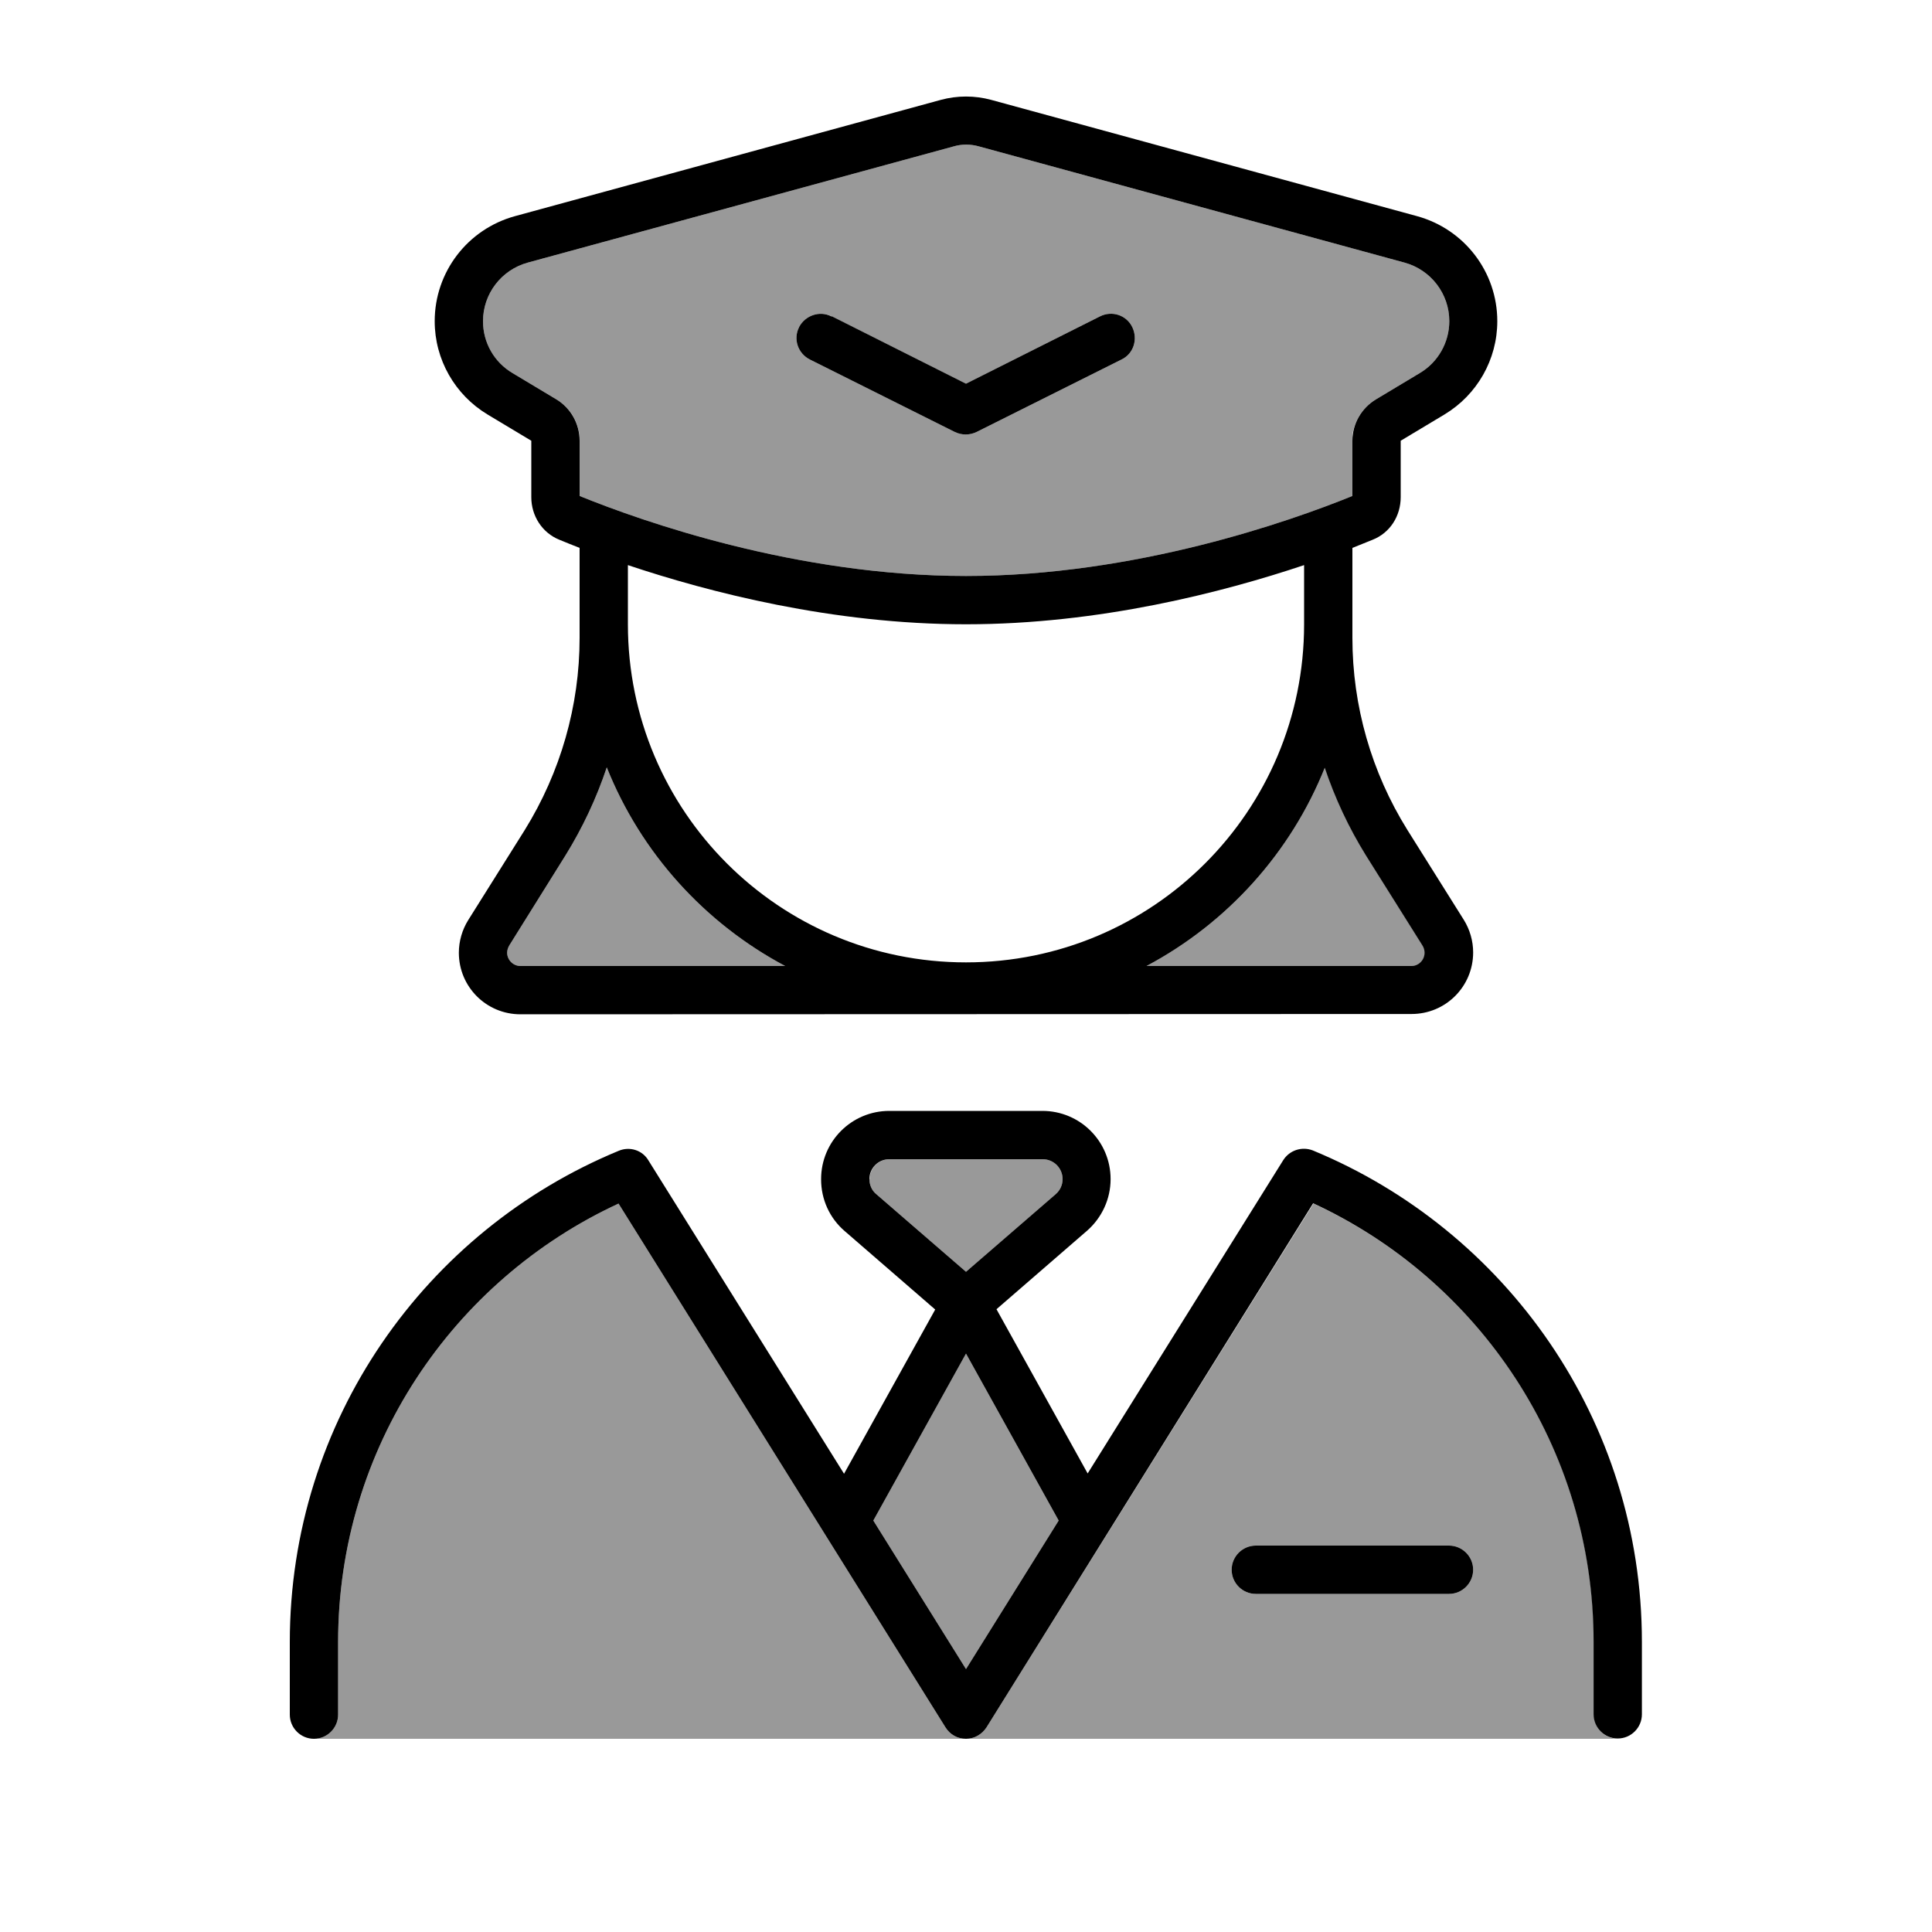 <svg xmlns="http://www.w3.org/2000/svg" viewBox="0 0 640 640"><!--! Font Awesome Pro 7.0.1 by @fontawesome - https://fontawesome.com License - https://fontawesome.com/license (Commercial License) Copyright 2025 Fonticons, Inc. --><path opacity=".4" fill="currentColor" d="M104 576L320 576C317.2 576 314.7 574.6 313.2 572.2L204.9 398.7C150 424.1 112 479.6 112 544L112 568C112 572.4 108.4 576 104 576zM160 106.4C160 113.5 163.7 120 169.8 123.6L184.3 132.3C188.5 134.8 191.3 139.1 191.9 143.9C192 144.6 192 145.2 192 145.9C192 152.1 192 158.2 192 164.3C212.7 172.7 263.9 190.8 320 190.8C376.1 190.8 427.3 172.7 448 164.3L448 146C448 145.3 448 144.6 448 144C448.8 139.1 451.6 134.8 455.8 132.3L470.3 123.6C476.4 120 480.1 113.4 480.1 106.4C480.1 97.3 474 89.4 465.3 87L324.3 48.5C321.5 47.7 318.6 47.7 315.9 48.5L174.8 87C166.1 89.4 160 97.3 160 106.4zM168 315.6C168 318 170 320 172.4 320L260.1 320C233.4 305.8 212.3 282.5 201 254.2C197.6 264.4 193 274.2 187.3 283.4L168.7 313.2C168.3 313.9 168 314.7 168 315.6zM264.8 108.4C266.8 104.4 271.6 102.8 275.5 104.8L320 127.1L364.4 104.8C368.4 102.8 373.2 104.4 375.1 108.4C377 112.4 375.5 117.2 371.5 119.1L323.5 143.1C321.2 144.2 318.6 144.2 316.3 143.1L268.3 119.1C264.3 117.1 262.7 112.3 264.7 108.4zM288 390.6C288 392.5 288.8 394.4 290.3 395.6L320 421.3L349.7 395.6C351.2 394.3 352 392.5 352 390.6C352 386.9 349 384 345.4 384L294.7 384C291 384 288.1 387 288.1 390.6zM289.3 503.7L320 552.9L350.7 503.7L320 448.4L289.3 503.7zM320 576L536 576C531.6 576 528 572.4 528 568L528 544C528 479.6 490 424.1 435.1 398.7L326.8 572.2C325.3 574.5 322.8 576 320 576zM379.9 320L467.6 320C470.1 320 472 318 472 315.6C472 314.8 471.8 314 471.3 313.2L452.6 283.4C446.9 274.2 442.3 264.4 438.9 254.2C427.6 282.5 406.5 305.8 379.8 320zM408 520C408 515.6 411.6 512 416 512L480 512C484.4 512 488 515.6 488 520C488 524.4 484.4 528 480 528L416 528C411.6 528 408 524.4 408 520z"/><path fill="currentColor" d="M478.5 137.3L464 146L464 164.7C464 170.9 460.5 176.5 454.7 178.8C452.7 179.6 450.5 180.5 448 181.5L448 211.3C448 233.8 454.3 255.8 466.2 274.9L484.9 304.7C486.9 307.9 488 311.7 488 315.5C488 326.8 478.9 335.9 467.6 335.9L172.4 336C161.1 336 152 326.9 152 315.6C152 311.8 153.1 308 155.1 304.8L173.8 275C185.7 255.8 192 233.8 192 211.3L192 181.5C189.5 180.5 187.2 179.6 185.3 178.8C179.6 176.5 176 170.9 176 164.7L176 146L161.5 137.3C150.7 130.8 144 119.1 144 106.4C144 90.1 154.9 75.9 170.6 71.6L311.6 33.1C317.1 31.6 322.9 31.6 328.4 33.1L469.4 71.6C485.1 75.9 496 90.1 496 106.4C496 119.1 489.3 130.8 478.5 137.3zM208 192L208 206.8C208 268.7 258.1 318.8 320 318.8C381.9 318.8 432 268.7 432 206.8L432 187.2C405.1 196.2 364.2 206.8 320 206.8C275.8 206.8 234.9 196.2 208 187.2L208 191.9zM438.9 254.2C427.6 282.5 406.5 305.8 379.8 320L467.5 320C470 320 471.9 318 471.9 315.6C471.9 314.8 471.7 314 471.2 313.2L452.5 283.4C446.8 274.2 442.2 264.4 438.8 254.2zM260.1 320C233.4 305.8 212.3 282.5 201 254.2C197.6 264.4 193 274.2 187.3 283.4L168.7 313.2C168.3 313.9 168 314.7 168 315.6C168 318 170 320 172.4 320L260.1 320zM455.8 132.3L470.3 123.6C476.4 120 480.1 113.4 480.1 106.4C480.1 97.3 474 89.4 465.3 87L324.3 48.5C321.5 47.7 318.6 47.7 315.9 48.5L174.8 87C166.1 89.4 160 97.3 160 106.4C160 113.5 163.7 120 169.8 123.6L184.3 132.3C189.1 135.2 192 140.4 192 146L192 164.3C212.7 172.7 263.9 190.8 320 190.8C376.1 190.8 427.3 172.7 448 164.3L448 146C448 140.4 451 135.2 455.8 132.3zM272 390.6C272 378.1 282.1 368 294.6 368L345.3 368C357.8 368 367.9 378.1 367.9 390.6C367.9 397.2 365 403.4 360.1 407.7L330.1 433.7L360.3 488.1L425.1 384.3C427.2 381 431.3 379.7 434.9 381.1C498.8 407.5 543.9 470.4 543.9 543.9L543.9 567.9C543.9 572.3 540.3 575.9 535.9 575.9C531.5 575.9 527.9 572.3 527.9 567.9L527.9 543.9C527.9 479.5 489.9 424 435 398.6L326.8 572.2C325.3 574.5 322.8 576 320 576C317.2 576 314.7 574.6 313.2 572.2L204.9 398.7C150 424.1 112 479.6 112 544L112 568C112 572.4 108.4 576 104 576C99.6 576 96 572.4 96 568L96 544C96 470.5 141 407.6 205 381.2C208.6 379.7 212.8 381 214.8 384.4L279.6 488.2L309.8 433.8L279.8 407.8C274.8 403.5 272 397.3 272 390.7zM289.3 503.7L320 552.9L350.7 503.7L320 448.4L289.3 503.7zM294.6 384C290.9 384 288 387 288 390.6C288 392.5 288.8 394.4 290.3 395.6L320 421.3L349.7 395.6C351.2 394.3 352 392.5 352 390.6C352 386.9 349 384 345.4 384L294.7 384zM275.6 104.8L320 127.1L364.4 104.8C368.4 102.8 373.2 104.4 375.1 108.4C377 112.4 375.5 117.2 371.5 119.1L323.5 143.1C321.2 144.2 318.6 144.2 316.3 143.1L268.3 119.1C264.3 117.1 262.7 112.3 264.7 108.4C266.7 104.5 271.5 102.8 275.4 104.8zM408 520C408 515.6 411.6 512 416 512L480 512C484.4 512 488 515.6 488 520C488 524.4 484.4 528 480 528L416 528C411.6 528 408 524.4 408 520z"/></svg>